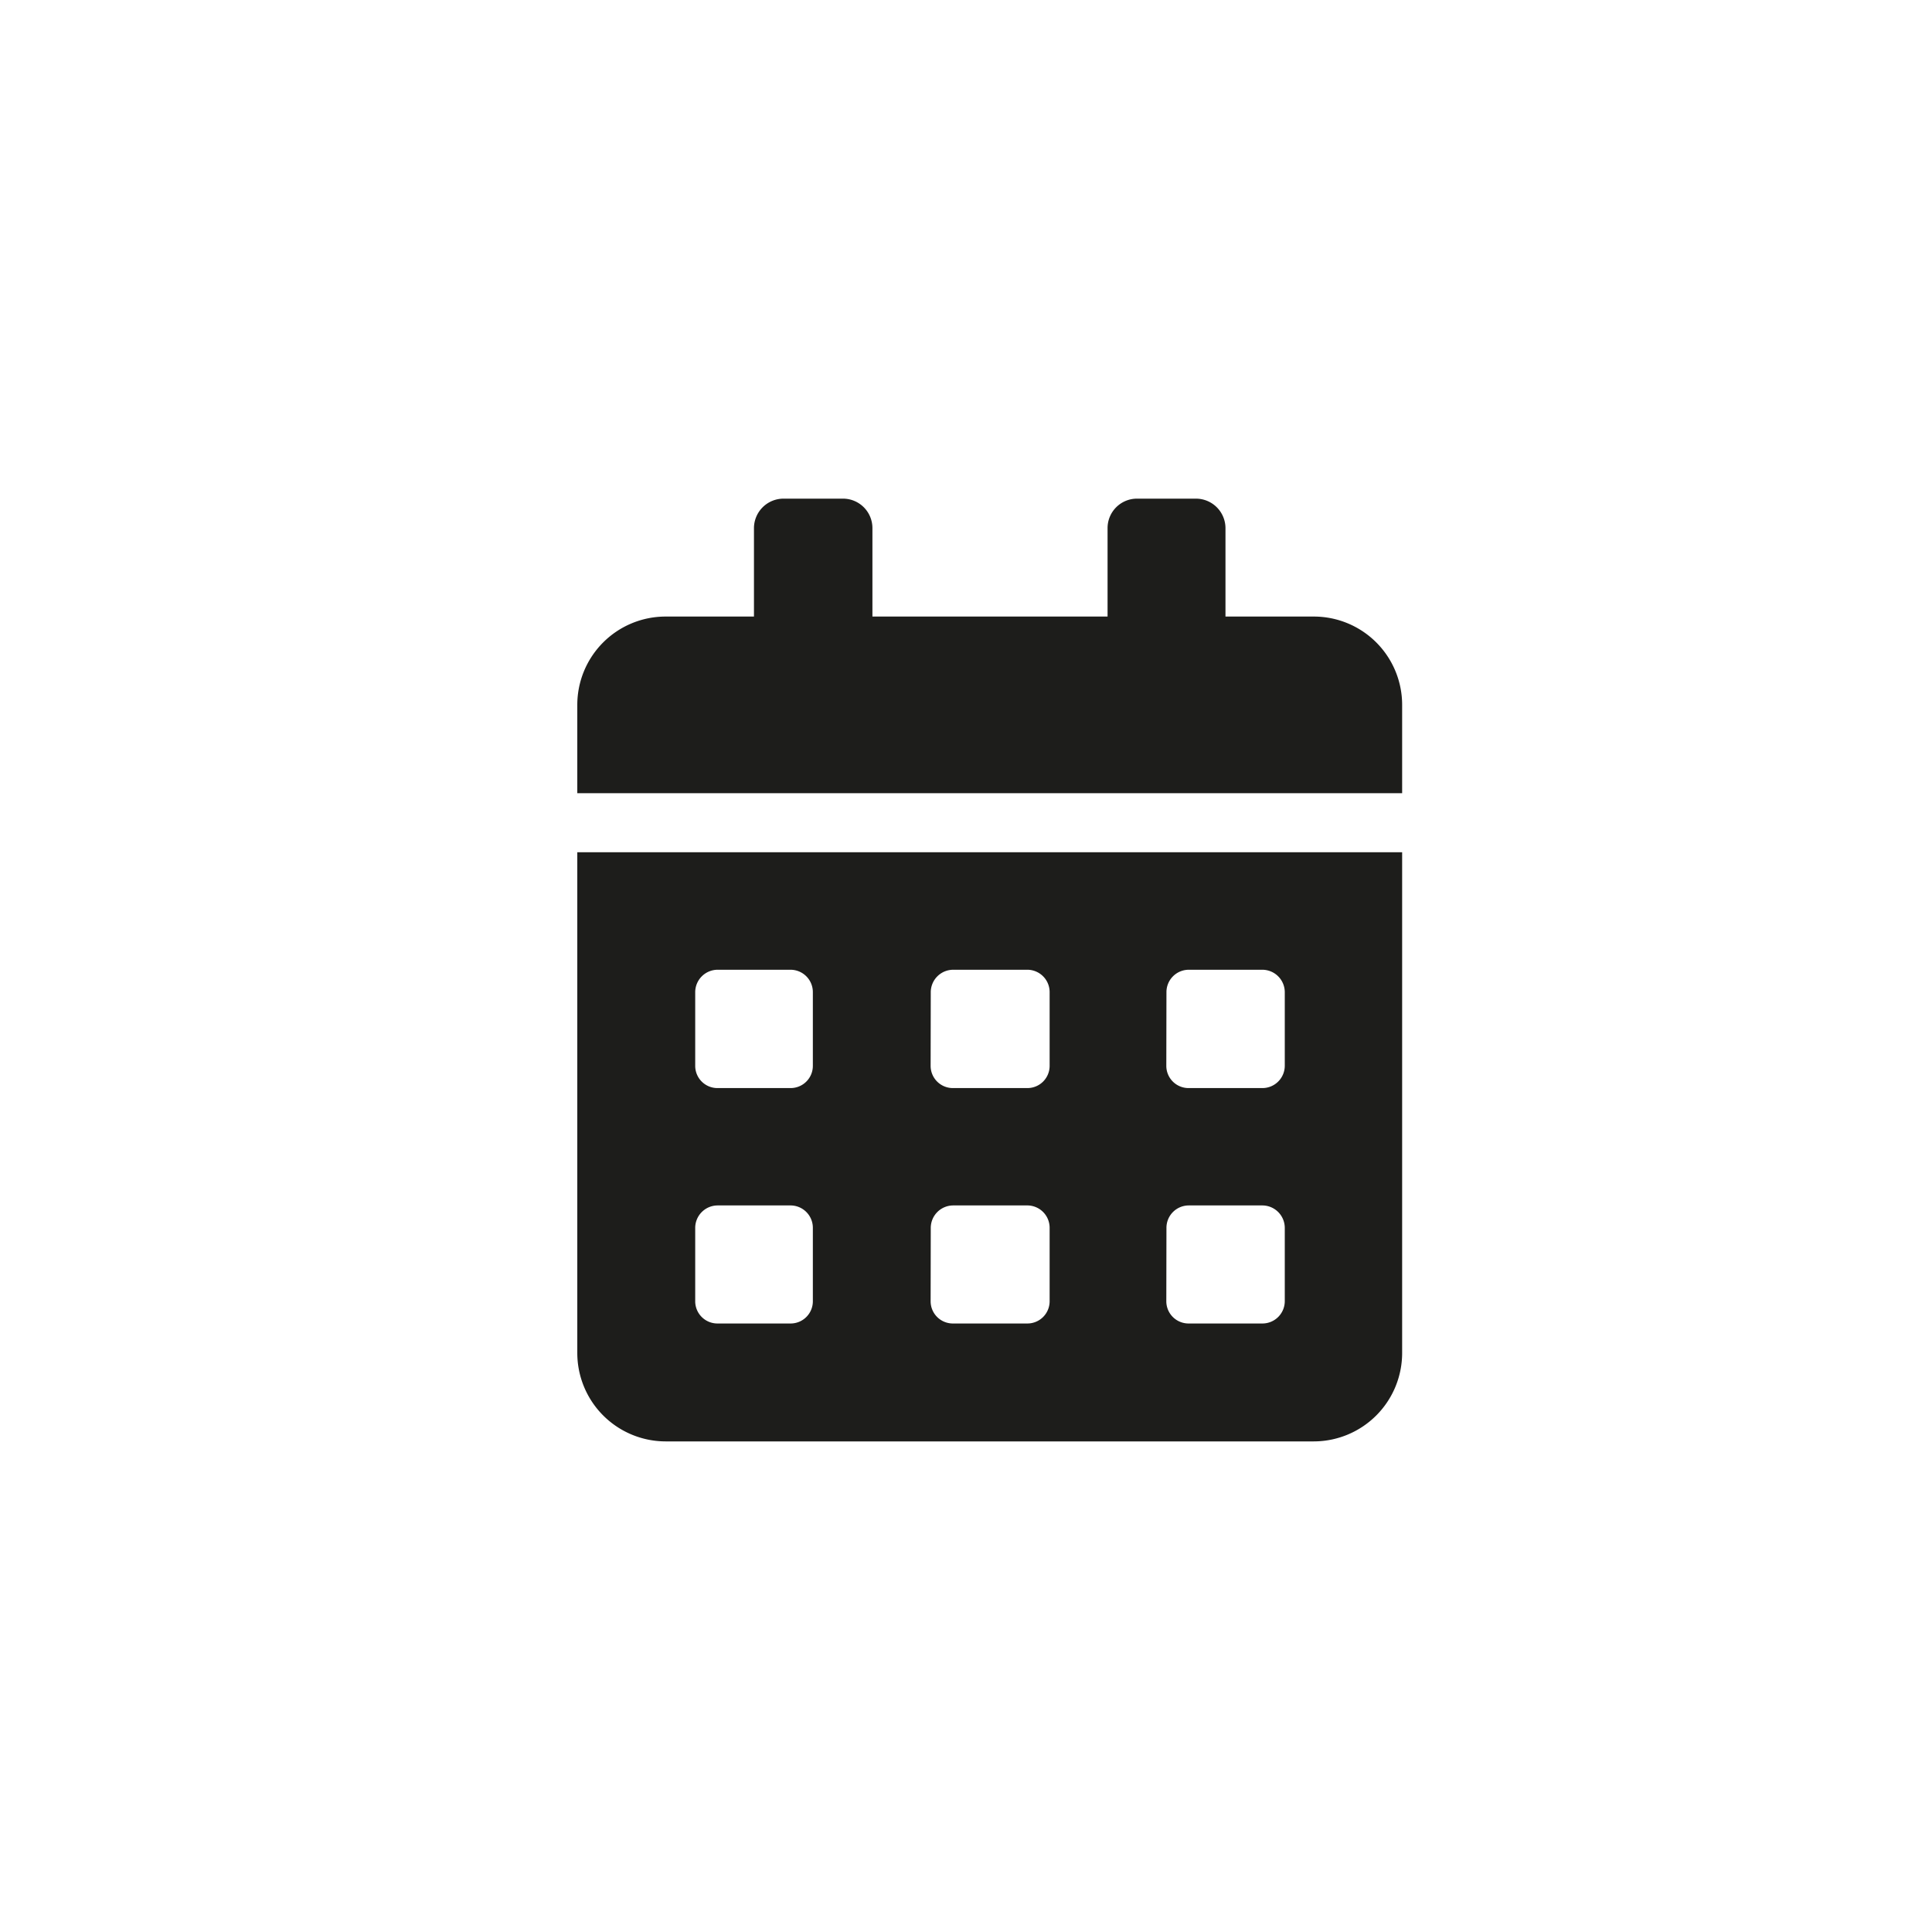<svg id="Layer_1" data-name="Layer 1" xmlns="http://www.w3.org/2000/svg" viewBox="0 0 141.73 141.73"><defs><style>.cls-1{fill:#1d1d1b;}</style></defs><path id="Icon_awesome-calendar-alt" data-name="Icon awesome-calendar-alt" class="cls-1" d="M42.35,99.25a6.49,6.49,0,0,0,6.48,6.49H96.38a6.49,6.49,0,0,0,6.48-6.49V62.52H42.35ZM85.57,72.78a1.64,1.64,0,0,1,1.64-1.64h5.4a1.65,1.65,0,0,1,1.64,1.64v5.4a1.64,1.64,0,0,1-1.64,1.64H87.19a1.63,1.63,0,0,1-1.63-1.64Zm0,17.29a1.64,1.64,0,0,1,1.64-1.64h5.4a1.65,1.65,0,0,1,1.64,1.64v5.39a1.64,1.64,0,0,1-1.64,1.63H87.19a1.63,1.63,0,0,1-1.63-1.63ZM68.28,72.78a1.65,1.65,0,0,1,1.64-1.64h5.4A1.64,1.64,0,0,1,77,72.78v5.4a1.63,1.63,0,0,1-1.64,1.64H69.9a1.63,1.63,0,0,1-1.63-1.64Zm0,17.29a1.65,1.65,0,0,1,1.64-1.64h5.4A1.64,1.64,0,0,1,77,90.07v5.39a1.63,1.63,0,0,1-1.64,1.63H69.9a1.63,1.63,0,0,1-1.63-1.63ZM51,72.78a1.65,1.65,0,0,1,1.64-1.64H58a1.64,1.64,0,0,1,1.63,1.64v5.4A1.63,1.63,0,0,1,58,79.82H52.61A1.63,1.63,0,0,1,51,78.18Zm0,17.29a1.65,1.65,0,0,1,1.64-1.64H58a1.64,1.64,0,0,1,1.63,1.64v5.39A1.63,1.63,0,0,1,58,97.09H52.61A1.63,1.63,0,0,1,51,95.46ZM96.38,45.23H89.9V38.74a2.17,2.17,0,0,0-2.17-2.16H83.41a2.16,2.16,0,0,0-2.16,2.16v6.49H64V38.74a2.16,2.16,0,0,0-2.16-2.16H57.48a2.17,2.17,0,0,0-2.17,2.16v6.49H48.83a6.48,6.48,0,0,0-6.48,6.48v6.48h60.51V51.71A6.48,6.48,0,0,0,96.38,45.23Z"/></svg>